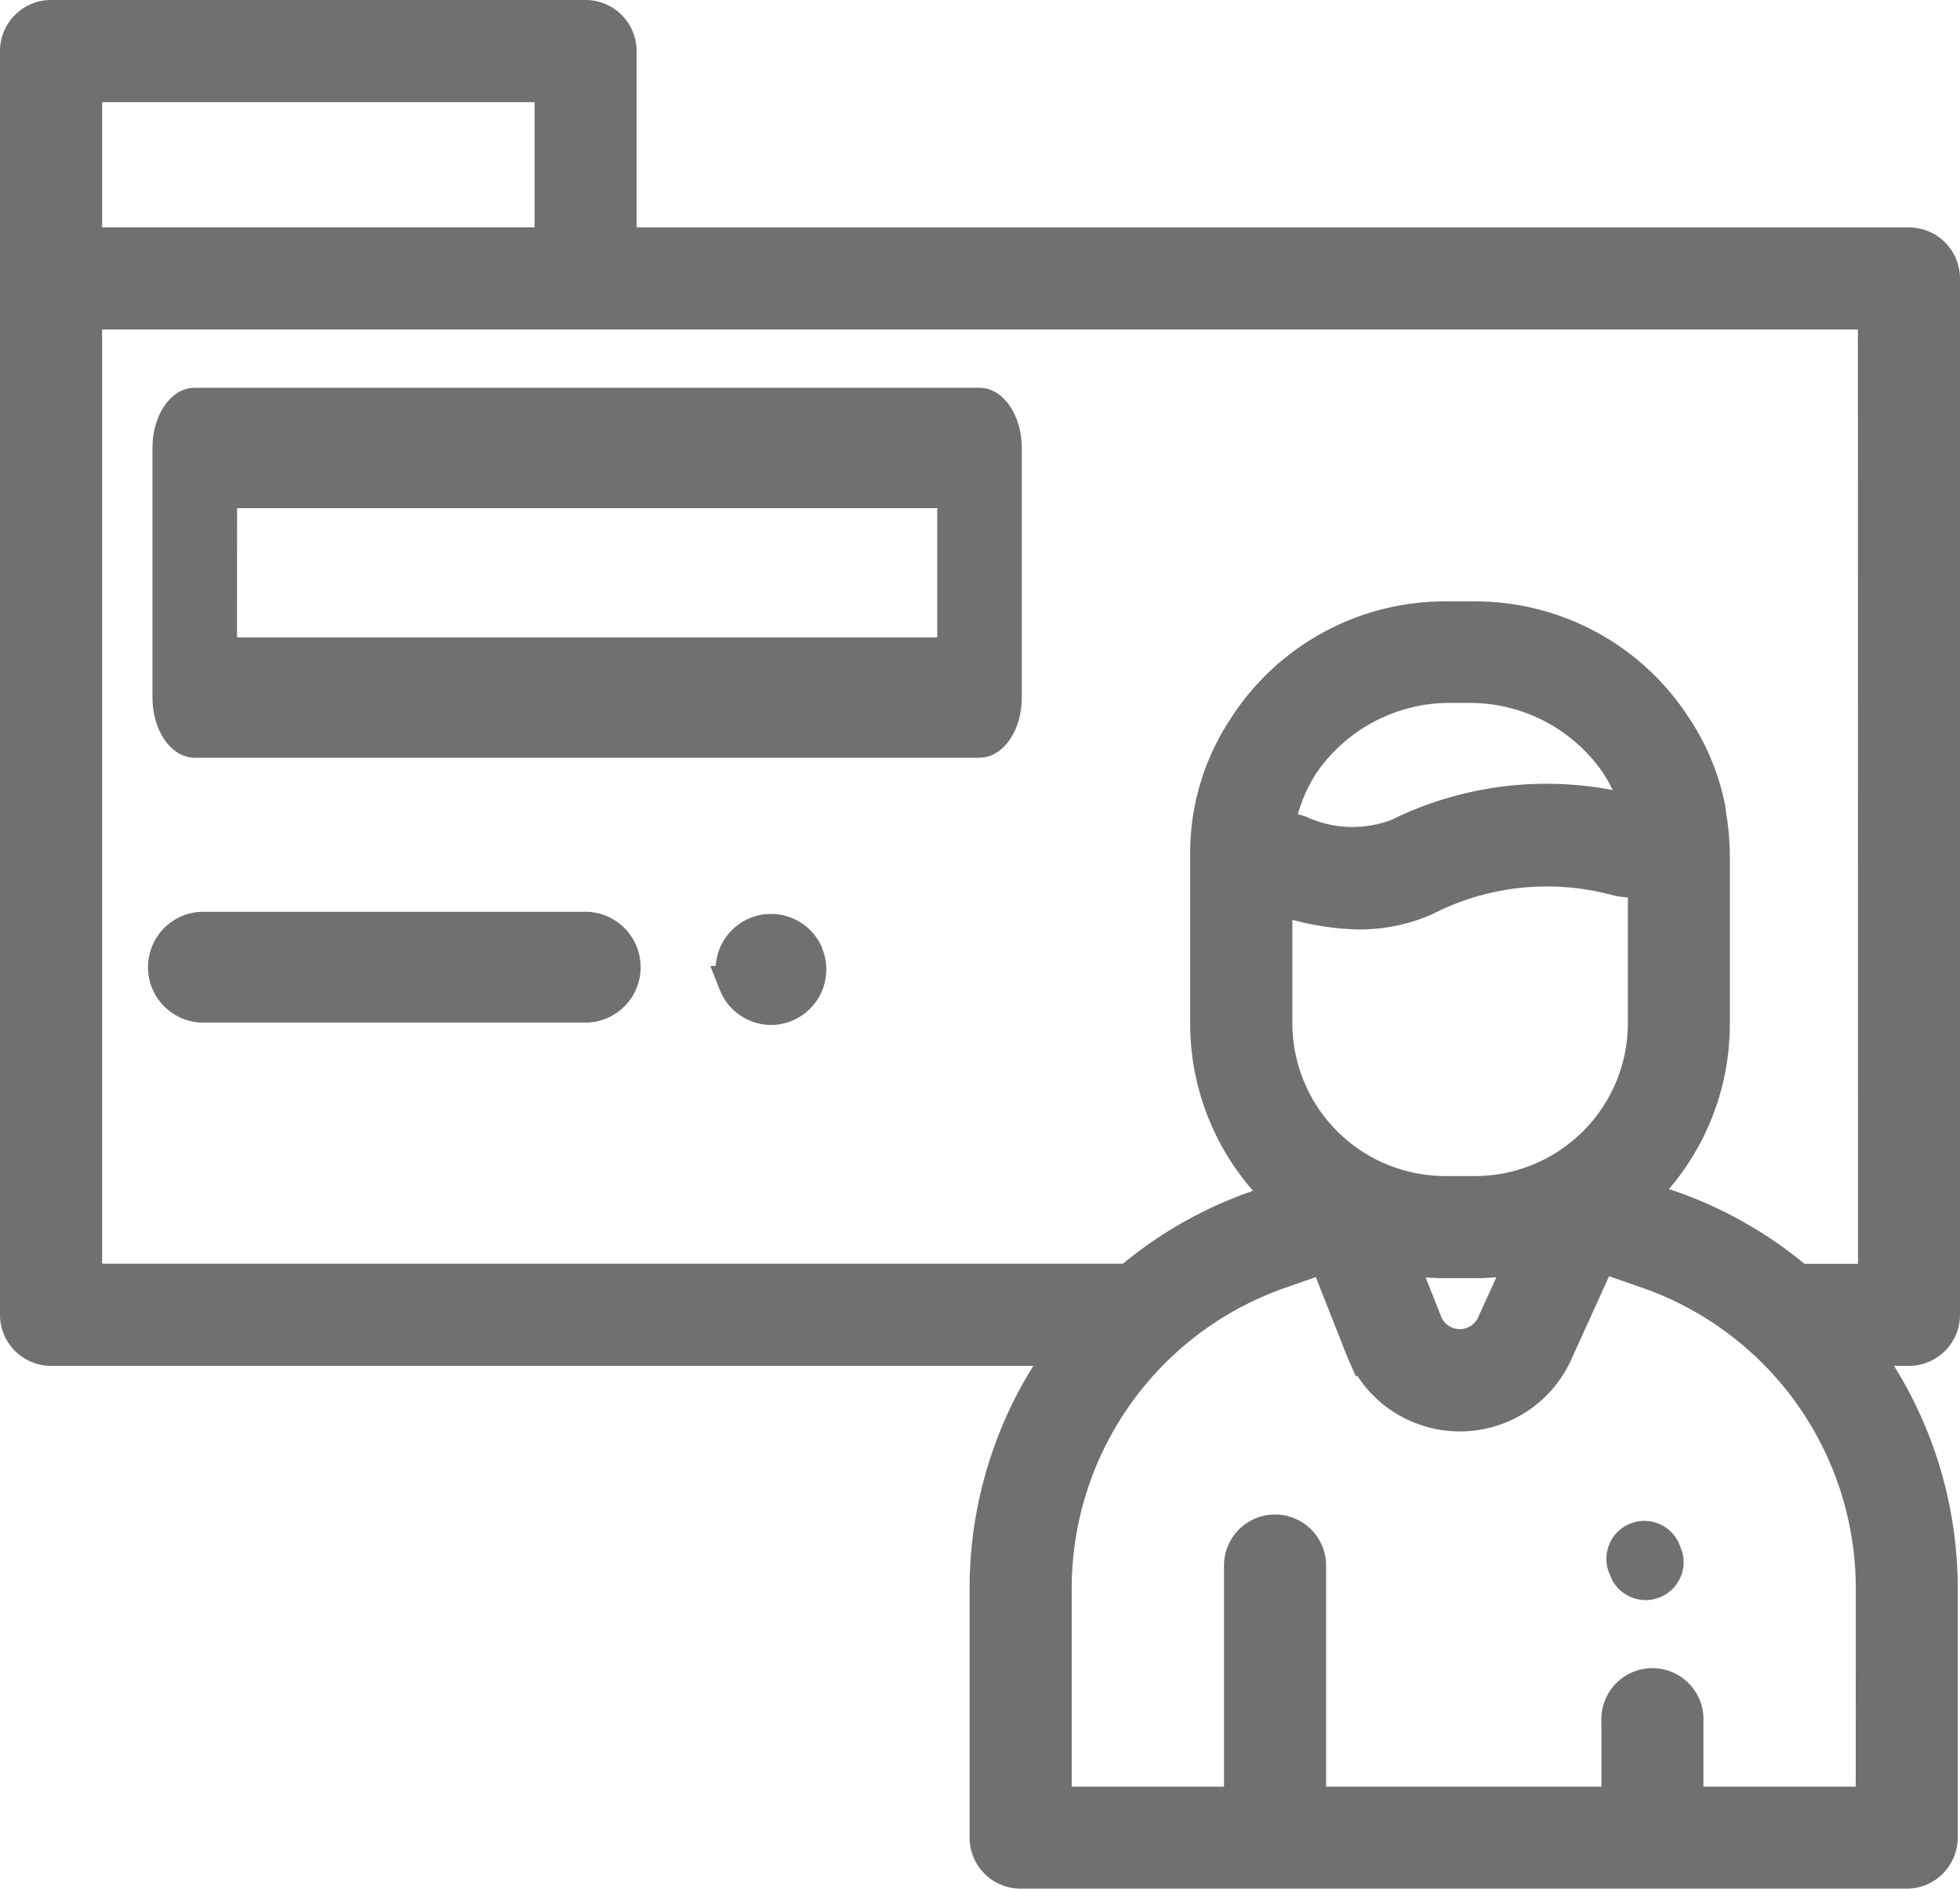 <svg xmlns="http://www.w3.org/2000/svg" width="22.42" height="21.6" viewBox="0 0 22.42 21.6"><defs><style>.a,.b,.c,.d{fill:#707070;}.a,.b,.c{stroke:#707070;}.a{stroke-width:0.3px;}.b{stroke-width:0.1px;}.c{stroke-width:0.4px;}</style></defs><g transform="translate(0.15 0.15)"><path class="a" d="M22.12,14.887V3.035a.434.434,0,0,0-.434-.434H6.982V.434A.434.434,0,0,0,6.548,0H.434A.434.434,0,0,0,0,.434V14.887a.434.434,0,0,0,.434.434H11.95a4.651,4.651,0,0,0-.859,2.693v2.852a.434.434,0,0,0,.434.434H21.66a.434.434,0,0,0,.434-.434V18.014a4.653,4.653,0,0,0-.859-2.693h.451A.434.434,0,0,0,22.12,14.887ZM.868.868H6.115V2.6H.868ZM21.227,20.433H19.185v-.9a.434.434,0,1,0-.867,0v.9H14.869V17.755a.434.434,0,0,0-.868,0v2.678H11.959V18.014A3.793,3.793,0,0,1,14.5,14.437l.488-.17.414,1.049.008.018a1.249,1.249,0,0,0,2.251.057l.009-.018.506-1.114.511.178a3.793,3.793,0,0,1,2.541,3.578Zm-4.5-6.983h-.35a1.9,1.9,0,0,1-1.894-1.894v-1.39a2.974,2.974,0,0,0,.914.164,1.9,1.9,0,0,0,.776-.162,3.02,3.02,0,0,1,2.173-.222.8.8,0,0,0,.242.015l.033,0v1.6A1.9,1.9,0,0,1,16.725,13.45ZM18.3,8.589a1.891,1.891,0,0,1,.238.5l-.021,0a3.869,3.869,0,0,0-2.694.277,1.412,1.412,0,0,1-1.09-.037.9.9,0,0,0-.22-.043,1.88,1.88,0,0,1,.276-.687,2,2,0,0,1,1.659-.86h.2A2,2,0,0,1,18.3,8.589Zm-1.925,5.729h.35a2.766,2.766,0,0,0,.491-.045L16.884,15a.381.381,0,0,1-.68-.017l-.278-.7A2.778,2.778,0,0,0,16.374,14.317Zm4.878.136h-.816a4.645,4.645,0,0,0-1.465-.836l-.3-.1a2.752,2.752,0,0,0,.815-1.957V9.639a2.771,2.771,0,0,0-.041-.469.947.947,0,0,0-.018-.122,2.633,2.633,0,0,0-.393-.92,2.76,2.76,0,0,0-2.309-1.25h-.35a2.761,2.761,0,0,0-2.328,1.28A2.629,2.629,0,0,0,13.614,9.6s0,.005,0,.008,0,.02,0,.031v1.917a2.753,2.753,0,0,0,.838,1.978l-.238.083a4.638,4.638,0,0,0-1.465.836H.868V3.469H21.252Zm0,0"/><path class="b" d="M38.047,100.955v2.855c0,.352.194.638.434.638h8.976c.24,0,.434-.286.434-.638v-2.855c0-.352-.194-.638-.434-.638H38.481C38.241,100.316,38.047,100.6,38.047,100.955Zm.868.638h8.109v1.579H38.914Zm0,0" transform="translate(-36.403 -95.982)"/><path class="c" d="M40.32,181.649h4.409a.434.434,0,0,0,0-.867H40.32a.434.434,0,0,0,0,.867Zm0,0" transform="translate(-38.164 -170.304)"/><path class="c" d="M190.684,181.41a.434.434,0,0,0,.4-.6l-.016-.039a.434.434,0,0,0-.8.325l.016.039A.434.434,0,0,0,190.684,181.41Zm0,0" transform="translate(-182.015 -170.038)"/><path class="d" d="M423,400.294a.434.434,0,1,0-.8.326l.016.039a.434.434,0,0,0,.8-.325Zm0,0" transform="translate(-403.925 -382.74)"/></g></svg>